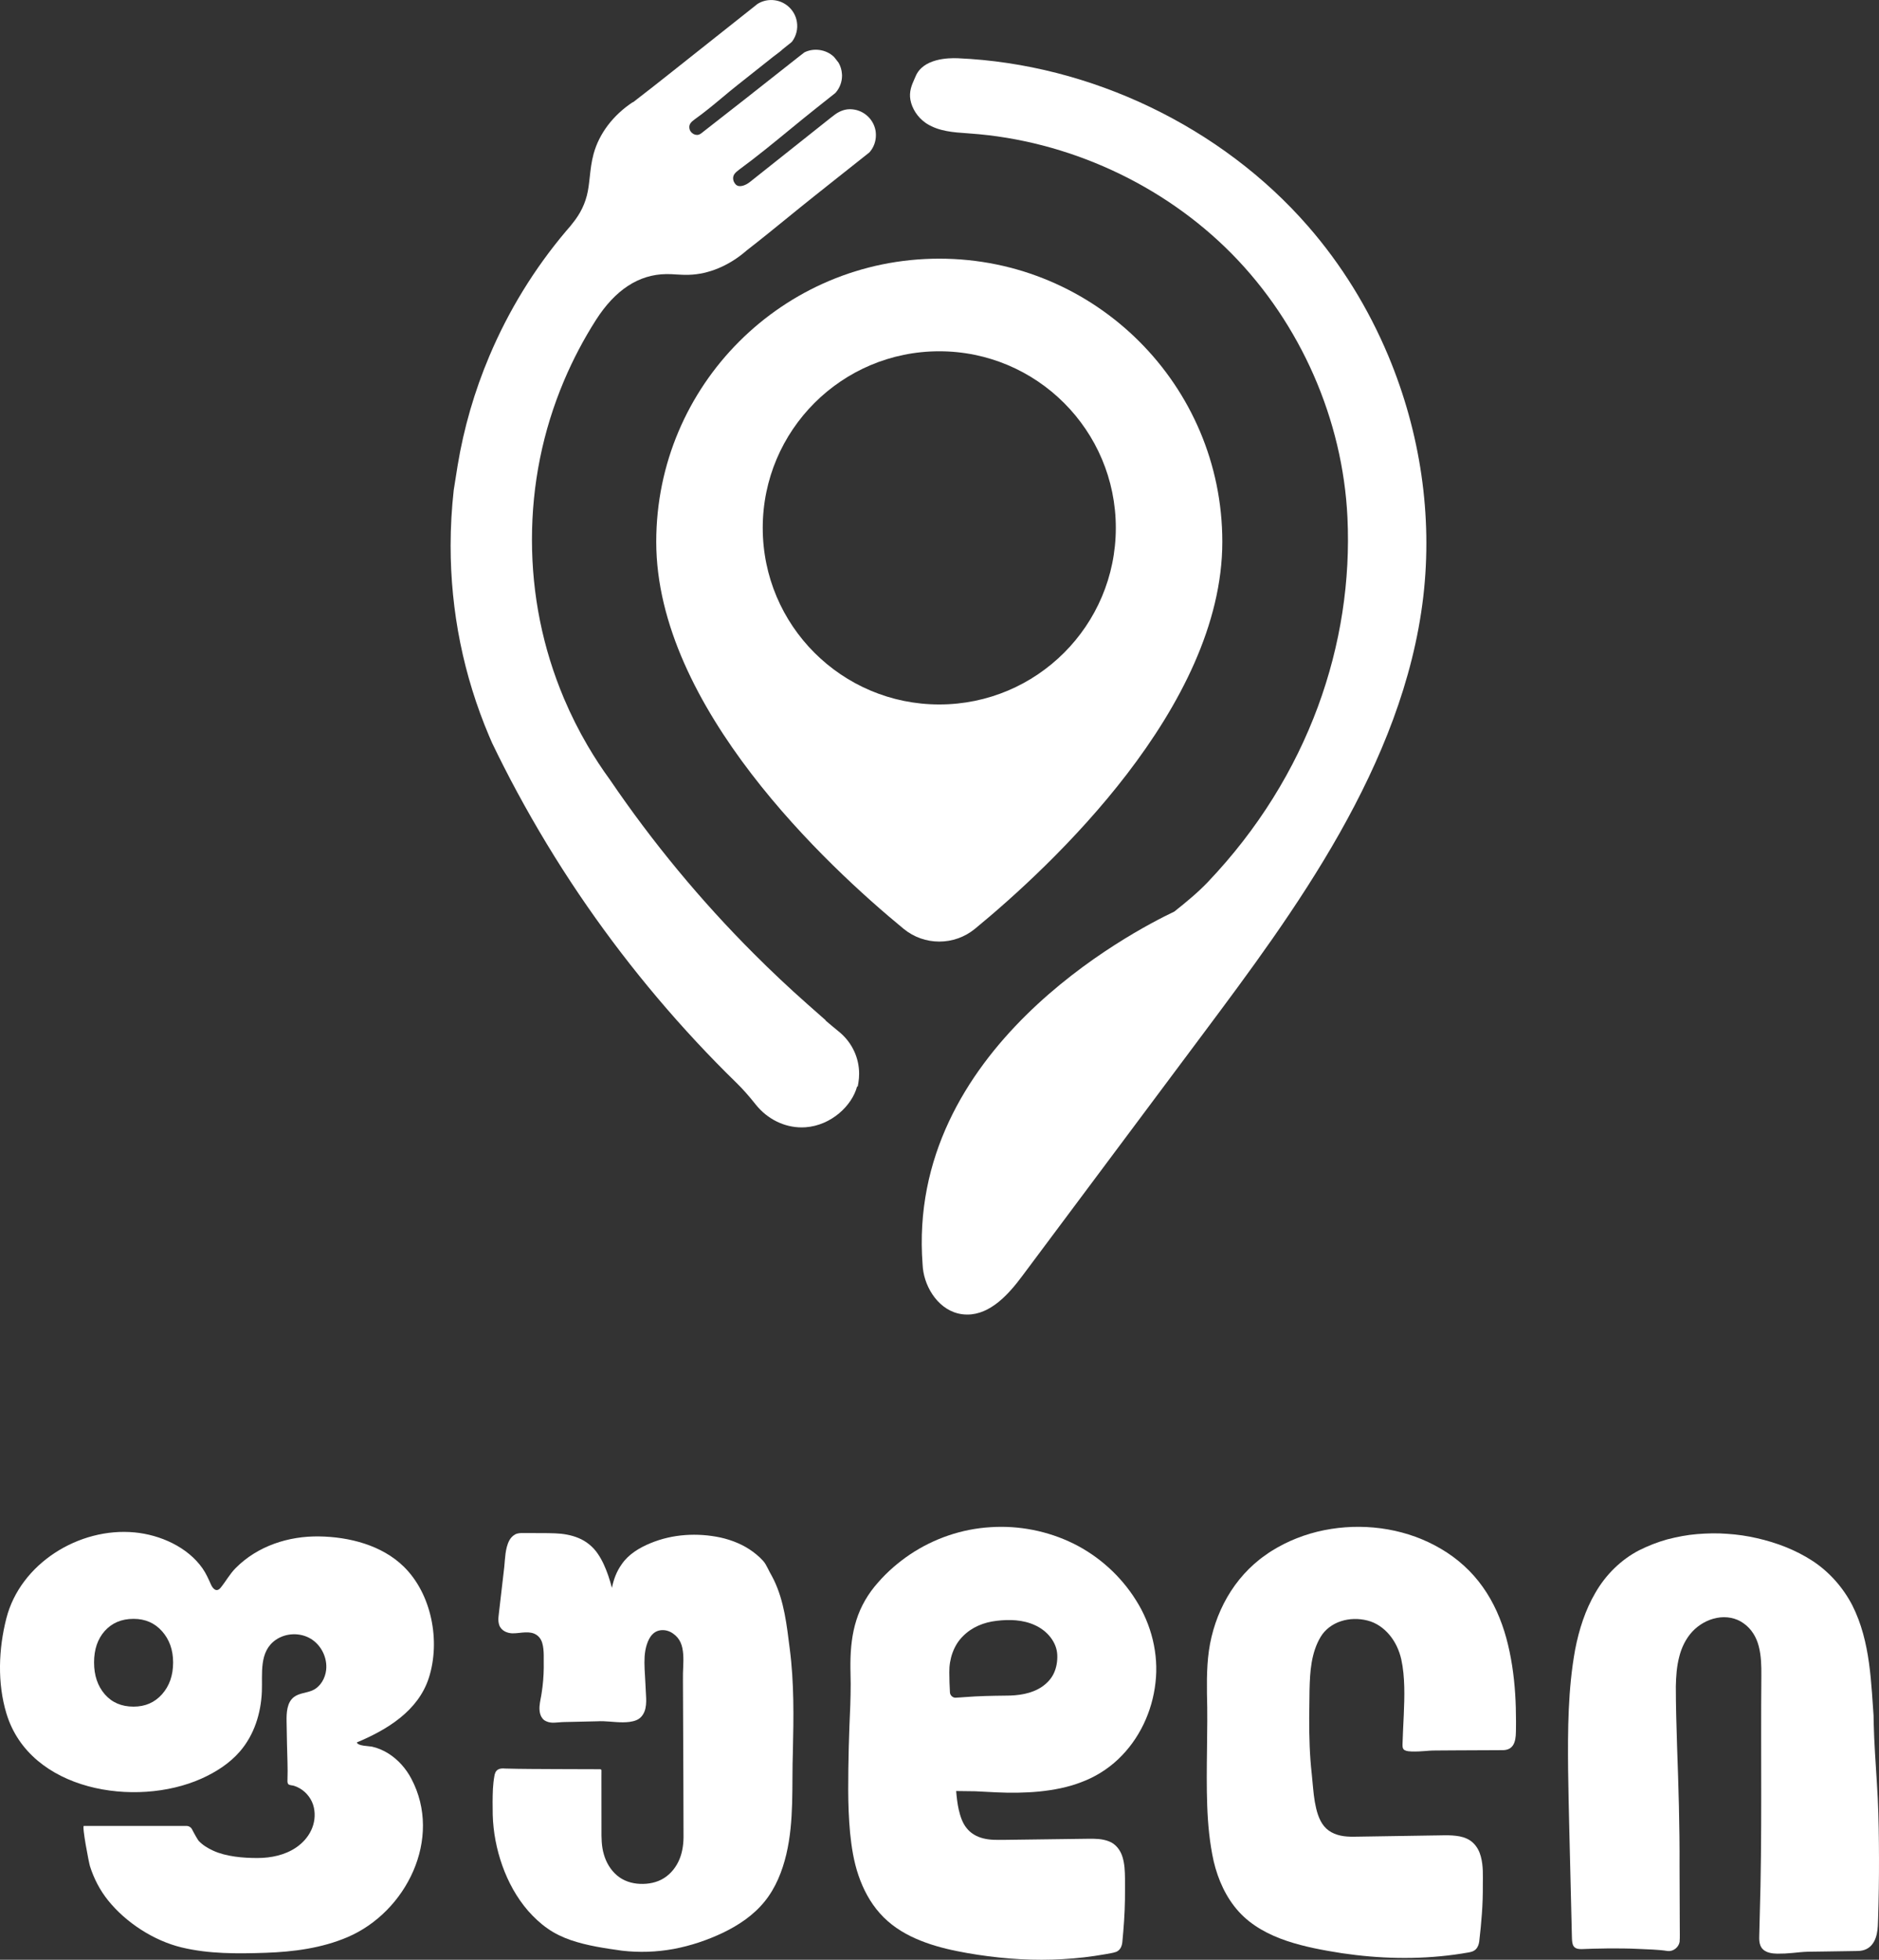 <?xml version="1.0" encoding="utf-8"?>
<!-- Generator: Adobe Illustrator 24.0.1, SVG Export Plug-In . SVG Version: 6.00 Build 0)  -->
<svg version="1.1" id="Layer_1" xmlns="http://www.w3.org/2000/svg" xmlns:xlink="http://www.w3.org/1999/xlink" x="0px" y="0px"
	 viewBox="0 0 2000 2085.34" enable-background="new 0 0 2000 2085.34" xml:space="preserve">
<rect x="0" y="0" width="2000" height="2085.34" fill="#333333" stroke="none"/>
<g>
	<g>
		<path fill="#FFFFFF" d="M339.66,1634.88c-32.58-0.5-65.46,10.18-88.74,33.58c-6.36,6.4-10.39,13.98-15.95,20.87
			c-4.4,5.45-8.31,1.46-10.45-3.32c-2.68-5.97-5.16-11.72-8.95-17.13c-15.99-22.83-45.07-35.68-72.22-38.27
			c-59.27-5.65-121.69,33.15-136.58,91.42c-8.33,32.6-9.73,68.79,0.06,101.23c24.96,82.73,137.64,100.48,207.34,69.44
			c15.5-6.9,30.18-16.25,41.26-29.1c15.17-17.59,22.32-40.54,23.29-63.48c0.81-19.12-3.36-42.69,14.91-55.25
			c10.78-7.41,25.92-7.87,37.12-1.12c11.21,6.74,17.89,20.33,16.39,33.33c-1.02,8.81-5.96,17.48-13.95,21.33
			c-6.54,3.15-14.61,2.96-20.36,7.4c-7.47,5.77-7.97,16.67-7.79,26.12c0.14,8.06,0.29,16.12,0.44,24.18
			c0.23,12.61,0.99,25.32,0.51,37.93c-0.05,1.41-0.14,3.54,1.04,4.58c1.25,1.11,4.25,1.08,5.89,1.6c2.13,0.67,4.19,1.59,6.13,2.71
			c7.53,4.35,13.23,11.97,15.04,20.5c3.59,16.92-4.74,32.86-18.89,42.46c-11.9,8.08-26.64,11.15-41.03,11.18
			c-15.1,0.03-33.44-1.45-47.26-7.81c-5.73-2.64-11.19-5.89-15.52-10.56c-0.76-0.82-4.73-7.67-6.93-12.07
			c-1.15-2.29-3.5-3.72-6.06-3.72H89.25c-2.22,0,5.35,39.22,6.5,42.84c4.18,13.23,10.63,25.68,19.34,36.49
			c19.04,23.63,48.58,42.8,78.09,49.95c29.16,7.06,59.73,6.77,89.52,5.75c29.64-1.01,59.68-4.92,87.16-16.63
			c62.57-26.67,101.69-105.08,67.87-168.82c-5.67-10.68-14.02-20.14-24.28-26.59c-5.4-3.39-11.35-5.99-17.6-7.34
			c-3.01-0.65-15.16-0.58-15.99-4.5c32.05-13.38,65.32-33.49,76.62-68.72c12.56-39.13,2.96-89.29-26.73-118.33
			C406.32,1644.12,371.67,1635.37,339.66,1634.88z M172.48,1802.81c-7.85,8.83-17.95,13.18-30.29,13.18c-12.9,0-23-4.35-30.71-13.18
			c-7.58-8.83-11.36-20.06-11.36-33.8c0-13.89,3.78-24.97,11.36-33.52c7.71-8.55,17.81-12.9,30.71-12.9
			c12.34,0,22.44,4.35,30.29,13.18c7.85,8.83,11.78,19.91,11.78,33.24C184.26,1782.75,180.33,1793.97,172.48,1802.81z"/>
		<path fill="#FFFFFF" d="M823.73,1681.23c-1.34-2.84-2.95-5.61-4.43-8.31c-1.45-2.75-2.72-5.63-4.38-8.37
			c-1.58-2.81-3.94-5.08-6.18-7.26c-2.31-2.16-4.73-4.2-7.28-6.07c-10.2-7.53-22.18-12.41-34.5-15.16
			c-24.67-5.25-51.09-3.75-74.66,6.03c-11.6,4.78-23.27,11.66-30.65,22.54c-5.35,7.47-8.55,16.12-10.32,25.01
			c-1.19-4.5-2.48-8.98-4.02-13.4c-2.81-7.98-6.15-15.9-11.13-23.08c-4.91-7.23-12.1-13.16-20.24-16.5
			c-8.13-3.42-16.84-4.79-25.4-5.09l0.21,0.01c-9.71-0.35-18.43-0.21-27.69-0.26l-6.85-0.01c-1.95-0.09-5.57,0.03-8.08,1.55
			c-5.41,3.11-7.34,8.53-8.63,13.1c-1.26,4.74-1.74,9.45-2.13,14.06c-0.3,4.64-0.76,8.9-1.33,13.53l-3.17,27.22l-1.58,13.61
			c-0.31,4.4-1.79,9.22,0.16,15c1.03,2.91,3.41,5.29,5.94,6.6c2.56,1.31,5.24,1.9,7.87,2.02c5.37,0.05,9.53-0.91,13.92-1.01
			c4.27-0.18,8.25,0.37,11.44,2.39c3.3,2.03,5.43,5.09,6.58,9.03c2.28,7.79,1.35,17.32,1.58,26.31c-0.12,8.98-0.84,17.95-2.25,26.82
			c-0.62,4.42-1.8,8.76-2.22,13.76c-0.19,2.47-0.16,5.1,0.49,7.78c0.6,2.56,2.04,5.56,4.67,7.46c5.51,3.5,10.86,2.44,15.35,2.2
			c4.37-0.48,8.96-0.35,13.51-0.52l27.33-0.62c8.98-0.57,17.79,1.11,27.34,1.08c4.72-0.04,9.67-0.37,14.54-2.35
			c5.47-2.29,8.44-7.62,9.48-12.56c1.08-4.97,0.83-9.84,0.57-14.41l-0.7-13.68c-0.47-9.13-1.31-18.25-0.75-27.03
			c0.31-4.39,1.02-8.73,2.35-12.82c1.36-4.08,3.2-8.06,6.04-10.8c5.57-5.94,15.3-5.68,21.99-0.71c3.46,2.39,6.19,5.62,7.89,9.41
			c1.74,3.81,2.45,8.16,2.79,12.54c0.64,8.8-0.52,18-0.28,27.24l0.47,109.61l0.15,54.8c0.17,9.04-0.84,18.06-4.25,26.32
			c-3.35,8.19-9.06,15.53-16.55,20.23c-7.49,4.75-16.6,6.48-25.51,6.11c-8.9-0.33-17.77-3.2-24.52-9.01
			c-6.77-5.76-11.53-13.76-13.95-22.37c-2.6-8.66-2.61-17.73-2.54-26.88l-0.05-54.8l0.03-6.85l0-0.85
			c-0.07,0.08,0.36-0.47-0.91-1.16c-0.66-0.08-0.43-0.03-0.69-0.05l-1.72-0.01l-3.43-0.02l-13.7-0.04l-27.4-0.09
			c-18.25-0.12-36.58-0.07-54.74-0.58c-2.14-0.17-4.99-0.37-7.48,1.07c-2.71,1.49-3.53,4.62-3.89,6.81
			c-0.83,4.58-1.31,9.19-1.57,13.79c-0.44,9.26-0.38,18.3-0.21,27.53c0.51,18.45,4.06,36.78,10.24,54.18
			c6.2,17.38,15.2,33.9,27.37,47.98c6.15,6.95,12.94,13.41,20.62,18.75c7.65,5.44,16.21,9.46,24.99,12.5
			c17.71,5.99,35.87,8.58,54.11,11.17c18.39,2.15,37.1,1.54,55.32-1.81c18.24-3.44,35.82-9.36,52.53-17.3
			c16.59-8.02,32.44-18.59,44.23-33.18c11.82-14.55,18.78-32.23,23.05-50.08c8.54-36.08,5.73-73.04,7.02-109.43
			c0.82-36.49,1.42-73.2-3.34-109.51C837.45,1729.6,834.78,1704.11,823.73,1681.23z"/>
		<path fill="#FFFFFF" d="M1142.47,1642.45c-27.25-13.36-57.99-19.43-88.29-17.39c-30.32,1.82-60.1,11.96-85.44,28.91
			c-12.63,8.51-24.28,18.57-34.3,30.11c-10.19,11.42-18.27,25.03-22.88,39.79c-4.71,14.74-6.24,30.23-6.37,45.44
			c-0.12,7.62,0.28,15.24,0.28,22.62c-0.03,7.47-0.17,14.97-0.42,22.47c-1.37,29.96-2.26,60.32-2.22,90.48
			c0.06,15.13,0.59,30.31,2,45.48c1.53,15.12,3.87,30.39,8.89,45.11c4.97,14.63,12.33,28.72,22.81,40.44
			c10.41,11.82,23.81,20.6,37.92,26.82c14.15,6.25,29.01,10.36,43.9,13.36c14.88,3,29.9,5.28,44.99,6.85
			c30.16,3.19,60.68,3.25,90.78-0.2c7.52-0.91,15.02-1.97,22.47-3.31c3.79-0.83,7.27-1.03,11.39-2.46c2.06-0.8,3.89-2.47,4.92-4.41
			c1.03-1.93,1.49-3.98,1.71-5.97c1.45-15.05,2.57-30.1,2.79-45.21c0.14-7.57,0-15.08,0.04-22.62c-0.08-7.53-0.36-15.21-2.59-22.56
			c-2.11-7.29-7.2-14.17-14.54-16.87c-7.19-2.85-14.97-2.84-22.45-2.74l-89.21,1.17c-7.45,0.04-14.85,0.27-21.93-1.55
			c-7.05-1.69-13.55-5.4-17.93-11.05c-4.48-5.57-6.7-12.66-8.36-19.74c-1.43-6.41-2.13-13-2.7-19.62l20.37,0.26l22.52,1.15
			c15.11,0.71,30.33,0.57,45.53-0.88c15.15-1.54,30.38-4.38,44.79-9.97c14.47-5.34,27.95-13.7,39.2-24.35
			c22.59-21.32,36.37-50.95,39.75-81.45c3.61-30.61-4.41-62.03-20.7-87.71C1193.05,1677.02,1169.68,1655.92,1142.47,1642.45z
			 M1125.35,1760.9c0.32,6.75-0.88,13.68-3.63,19.57c-2.75,5.95-7.41,10.81-12.82,14.51c-11.09,7.4-25.01,9.37-38.78,9.32
			c-14.26,0.17-28.53,0.39-42.79,1.53c-3.47,0.22-7.36,0.57-10.48,0.68c-2.79-0.05-5.51-2.48-5.73-5.61
			c-0.47-7.1-0.59-14.26-0.67-21.38c-0.22-14.17,4.61-28.66,14.33-38.29c9.63-9.87,22.39-14.99,36.04-16.55
			c13.57-1.65,28.16-1.23,40.92,4.72C1114.37,1735.12,1124.79,1747.16,1125.35,1760.9z"/>
		<path fill="#FFFFFF" d="M1603.28,1742.94c-5.29-19.27-13.38-37.98-25.09-54.38c-11.64-16.43-26.95-30.26-44.38-40.44
			c-34.82-20.64-77.06-27.49-116.95-21.2c-19.98,3.11-39.47,9.72-57.12,19.7c-4.41,2.5-8.73,5.15-12.82,8.18
			c-4.18,2.87-8.18,6.02-11.97,9.4c-7.6,6.74-14.44,14.32-20.4,22.52c-11.91,16.43-20.27,35.28-24.97,54.91
			c-4.81,19.71-5.14,40.01-4.91,59.93c1.19,39.85-1.14,79.71,0.27,119.67c0.72,19.96,2.57,39.94,6.93,59.52
			c4.64,19.44,13.07,38.41,26.7,53.43c13.65,15.07,32.14,24.74,51.08,31.1c19.08,6.39,38.83,9.98,58.58,13.07
			c39.56,5.88,80.01,6.97,119.8,1.57c4.98-0.61,9.92-1.51,14.87-2.32c2.37-0.43,5.67-1.01,8.06-3.53c2.28-2.42,3.11-5.39,3.52-8.11
			c1.18-10.07,2.15-19.92,2.86-29.95c0.72-9.98,1.05-20.09,0.98-30.06c0.02-9.86,0.63-20.18-2.14-30.49
			c-1.34-5.12-3.88-10.22-7.9-14.18c-4.05-4.03-9.46-6.21-14.65-7.23c-10.58-1.93-20.49-0.86-30.44-0.92l-59.85,0.94l-14.96,0.23
			c-5.04,0.04-9.94,0.29-14.63-0.1c-9.45-0.63-18.58-3.87-24.34-10.89c-5.76-6.94-8.26-16.61-9.95-26.11
			c-1.63-9.6-2.15-19.52-3.24-29.54c-2.23-19.68-2.76-39.51-2.72-59.39l0.35-29.85c0.25-9.91,0.63-19.76,2.29-29.36
			c1.63-9.57,4.54-18.91,9.45-27.13c4.76-8.02,12.72-13.93,21.72-16.82c9.01-2.95,18.93-3.1,28.16-0.75
			c9.21,2.26,17.38,8,23.52,15.37c6.21,7.38,10.34,16.41,12.51,25.91c2.11,9.56,2.92,19.47,3.19,29.38
			c0.47,19.85-1.24,39.75-1.81,59.72c-0.02,1.24-0.12,2.48,0.03,3.85c0.13,1.27,0.7,2.99,2.15,3.72c2.57,1.27,5.13,1.28,7.65,1.44
			c5.05,0.14,10.04-0.18,15.02-0.56c4.97-0.52,9.87-0.56,14.9-0.54l14.96-0.1l29.91-0.14l14.96-0.06
			c4.85-0.27,10.25,0.87,14.77-2.01c4.49-2.92,5.69-8.53,6.11-13.38c0.33-5.02,0.25-9.98,0.3-14.98c0-9.98-0.27-19.96-0.92-29.92
			C1611.41,1782.13,1608.54,1762.25,1603.28,1742.94z"/>
		<path fill="#FFFFFF" d="M1999.89,1961.15c-0.19-21.32-0.71-42.71-2.15-63.99c-1.3-21.29-2.89-42.53-3.39-63.82l-0.14-8l-0.56-8
			l-1.11-15.95c-0.78-10.63-1.73-21.27-3.2-31.85c-2.9-21.11-8.05-42.15-17.71-61.28c-9.83-18.97-24.41-35.53-42.31-47.29
			c-17.94-11.7-38.24-19.44-59.07-24.18c-10.42-2.42-21.05-3.97-31.74-4.66c-10.69-0.87-21.44-0.58-32.13,0.28
			c-10.71,0.86-21.29,2.94-31.71,5.61c-10.38,2.89-20.45,6.83-30.12,11.68c-19.29,10.02-35.32,25.97-46.19,44.71
			c-11.03,18.72-17.66,39.61-21.75,60.7c-7.73,42.36-7.92,85.37-7.53,127.98c0.57,42.63,1.91,85.26,2.84,127.88l0.77,31.97
			l0.38,15.98c0.08,2.65,0.06,5.35,0.5,8.15c0.26,1.39,0.65,2.9,1.67,4.23c1.04,1.33,2.64,2.04,4.07,2.35
			c2.91,0.61,5.64,0.28,8.27,0.21l7.98-0.28l15.96-0.3c10.64-0.05,21.29-0.02,31.92,0.51c10.72,0.56,21.15,0.59,31.84,2.28
			c5.88,0.54,11.5-4.02,12.49-9.77c0.45-5.66,0.09-10.75,0.17-16.16l-0.24-63.96c0.22-42.63-1.09-85.3-2.62-127.89
			c-0.63-21.28-1.36-42.65-1.32-63.84c0.2-10.56,0.93-21.13,3.54-31.21c2.47-10.1,7.08-19.6,14.01-27.1
			c6.98-7.41,16.23-12.74,26.18-14.58c9.89-1.93,20.43-0.07,28.48,5.86c8.26,5.77,13.67,14.74,16.11,24.64
			c2.54,9.92,2.79,20.48,2.7,31.04c-0.75,85.31,0.93,170.57-1.72,255.69l-0.4,15.96c-0.04,2.68-0.19,5.24-0.17,8.16
			c0.09,2.9,0.36,6.11,2.3,9.28c2.03,3.19,5.39,4.84,8.3,5.6c2.99,0.83,5.87,1,8.68,1.07c5.5,0.05,10.92-0.22,16.31-0.77
			c5.35-0.52,10.58-1.13,15.73-1.29l15.93-0.22l31.94-0.49c2.75-0.08,5.1,0,8.27-0.25c3.01-0.33,6.12-1.29,8.76-3.09
			c5.4-3.69,7.84-9.74,8.99-15.19c1.21-5.6,1.14-11.13,1.35-16.39l0.44-16C2000,2003.83,2000.12,1982.48,1999.89,1961.15z"/>
	</g>
	<g>
		<g>
			<path fill="#FFFFFF" d="M1514.94,634.91c-21,179.5-138.9,337.34-233.66,464.2l-193.36,258.86
				c-14.39,19.29-33.75,40.83-58.3,40.83c-1.77,0-3.6-0.12-5.43-0.35c-24.31-3.13-39.71-27.62-41.89-49.09
				c-0.12-1.3-0.24-2.6-0.3-3.89c-17.4-228.83,222.28-353.8,267.89-375.45c12.92-10.21,25.37-20.59,35.46-31.16
				c108.16-113.47,155.18-254.96,148.87-388.2c-4.9-103.91-49.75-206.17-123.09-280.57c-72.99-73.99-174.48-120.67-278.62-128.04
				l-3.07-0.24c-14.69-1-29.85-2.01-42.89-10.15c-0.59-0.41-1.18-0.77-1.71-1.18c-8.14-5.72-14.04-14.81-15.81-24.25
				c-1.6-8.79,1.48-15.81,4.19-21.95c0.41-1,0.88-2.07,1.35-3.07c7.85-18.82,34.16-19.71,45.08-19.23
				c141.31,6.14,280.57,72.99,372.68,178.79c35.35,40.6,64.08,87.03,85.39,137.9C1512.04,460.66,1524.91,549.29,1514.94,634.91z"/>
			<path fill="#FFFFFF" d="M932.31,143.87c0,6.46-2.22,12.73-6.37,17.67l-0.94,0.94l-6.91,5.48c-12.04,9.47-24.03,19-35.97,28.52
				l-16.14,12.83c-9.77,7.75-19.44,15.64-29.16,23.54c-13.77,11.2-27.98,22.75-42.34,33.85v0.05
				c-18.36,15.94-40.07,25.07-61.19,25.66c-4.49,0.15-8.98-0.1-13.27-0.34c-3.65-0.25-7.35-0.49-10.95-0.4
				c-29.11,0.34-54.23,16.73-74.71,48.75c-13.08,20.48-24.53,42.24-34.05,64.74c-22.65,53.54-34.1,110.44-34.1,169.06
				s11.45,115.47,34.1,169.06c7.3,17.27,15.79,34.2,25.22,50.28c7.3,12.44,15.25,24.62,23.74,36.22
				c45.1,66.32,96.57,128.55,153.17,185.1c18.21,18.26,37.26,36.17,56.55,53.25l20.13,17.77l-0.59-0.15
				c4.39,3.75,8.78,7.45,13.22,11.05l3.01,2.52c12.58,11.05,19.69,26.75,19.69,43.23c0,3.11-0.25,6.27-0.74,9.28l-0.74,4.29
				l-0.74,0.15c-5.38,20.18-27.39,41.25-54.78,43.23c-1.38,0.1-2.76,0.15-4.14,0.15c-18.55,0-36.47-8.83-48.71-24.08
				c-7.8-9.77-14.11-16.88-20.43-23.05c-3.75-3.65-7.5-7.35-11.2-11.05c-58.03-58.03-110.73-121.94-156.63-189.84
				c-23.74-35.09-45.94-71.85-66.08-109.15c-9.13-16.88-18.01-34.35-26.45-51.86c-1.18-2.66-2.27-5.18-3.31-7.65
				c-27.09-64.1-40.86-132.15-40.86-202.27c0-19.84,1.14-39.77,3.31-59.22l4.14-26.05c6.61-40.02,17.96-79.2,33.9-116.8
				c20.38-48.16,47.77-92.77,81.42-132.6c1.48-1.78,3.01-3.55,4.59-5.33l1.78-2.27c1.23-1.48,2.37-2.96,3.5-4.49
				c7.85-10.76,12.39-21.96,14.21-35.28c0.49-3.36,0.84-6.71,1.23-10.12c0.89-8.14,1.83-16.53,4.1-24.77
				c5.92-21.66,20.78-41.26,41.8-55.12l0.15,0.2c14.41-11.05,28.33-22.06,40.22-31.48l92.43-73.28c5.48-3.35,11.79-4.69,18.26-3.8
				c12.04,1.63,21.71,11.1,23.54,23.05c1.18,7.4-0.64,14.7-4.98,20.72l-1.18,1.18l-8.68,6.91c-2.27,2.17-4.74,4-7.11,5.77
				c-1.09,0.79-2.17,1.58-3.21,2.42l-38.64,30.64c-5.28,4.19-10.46,8.49-15.64,12.83c-9.28,7.75-18.9,15.74-29.02,22.95
				c-4.49,3.16-6.07,5.43-6.07,8.53c0,1.68,0.54,3.31,1.48,4.69c1.78,2.37,4.19,3.6,6.81,3.6c2.37,0,4-1.23,7.11-3.8l16.09-12.58
				c9.43-7.35,18.8-14.71,28.23-22.06c18.26-14.36,36.52-28.72,54.78-43.18l7.99-6.22c10.02-5.03,23-3.21,31.29,4.59l0.64,0.69
				l4.44,5.67c2.07,3.6,3.36,7.7,3.6,11.89l0.05,0.64c0.05,0.45,0.05,0.84,0.05,1.28c0,6.46-2.27,12.73-6.42,17.67l-0.89,0.94
				l-19.34,15.35c-9.77,7.7-19.39,15.64-29.07,23.54c-17.37,14.26-35.33,28.97-53.69,42.44c-4.84,3.55-6.51,5.97-6.51,9.23
				c0,1.18,0.2,2.32,0.64,3.35c1.92,4.14,4.15,4.69,4.89,4.84c3.26,0.79,8.04-0.84,12.24-4.14c28.72-22.8,57.44-45.65,86.16-68.44
				l3.92-3c4.71-3.61,10.39-6.05,16.33-6.07c0.04,0,0.09,0,0.13,0c13.32,0,24.77,9.47,27.24,22.55l0.1,0.64
				C932.21,140.86,932.31,142.34,932.31,143.87z"/>
			<path fill="#FFFFFF" d="M999.76,275.24c-166.4,0-301.26,134.91-301.26,301.26c0,175.79,182.28,345.21,263.27,411.81
				c22.06,18.14,53.93,18.14,75.99,0c80.99-66.6,263.27-236.01,263.27-411.81C1301.03,410.16,1166.11,275.24,999.76,275.24z
				 M999.76,749.61c-103.78,0-187.91-84.14-187.91-187.91c0-103.78,84.14-187.91,187.91-187.91s187.91,84.14,187.91,187.91
				C1187.68,665.48,1103.54,749.61,999.76,749.61z"/>
		</g>
	</g>
</g>
</svg>

